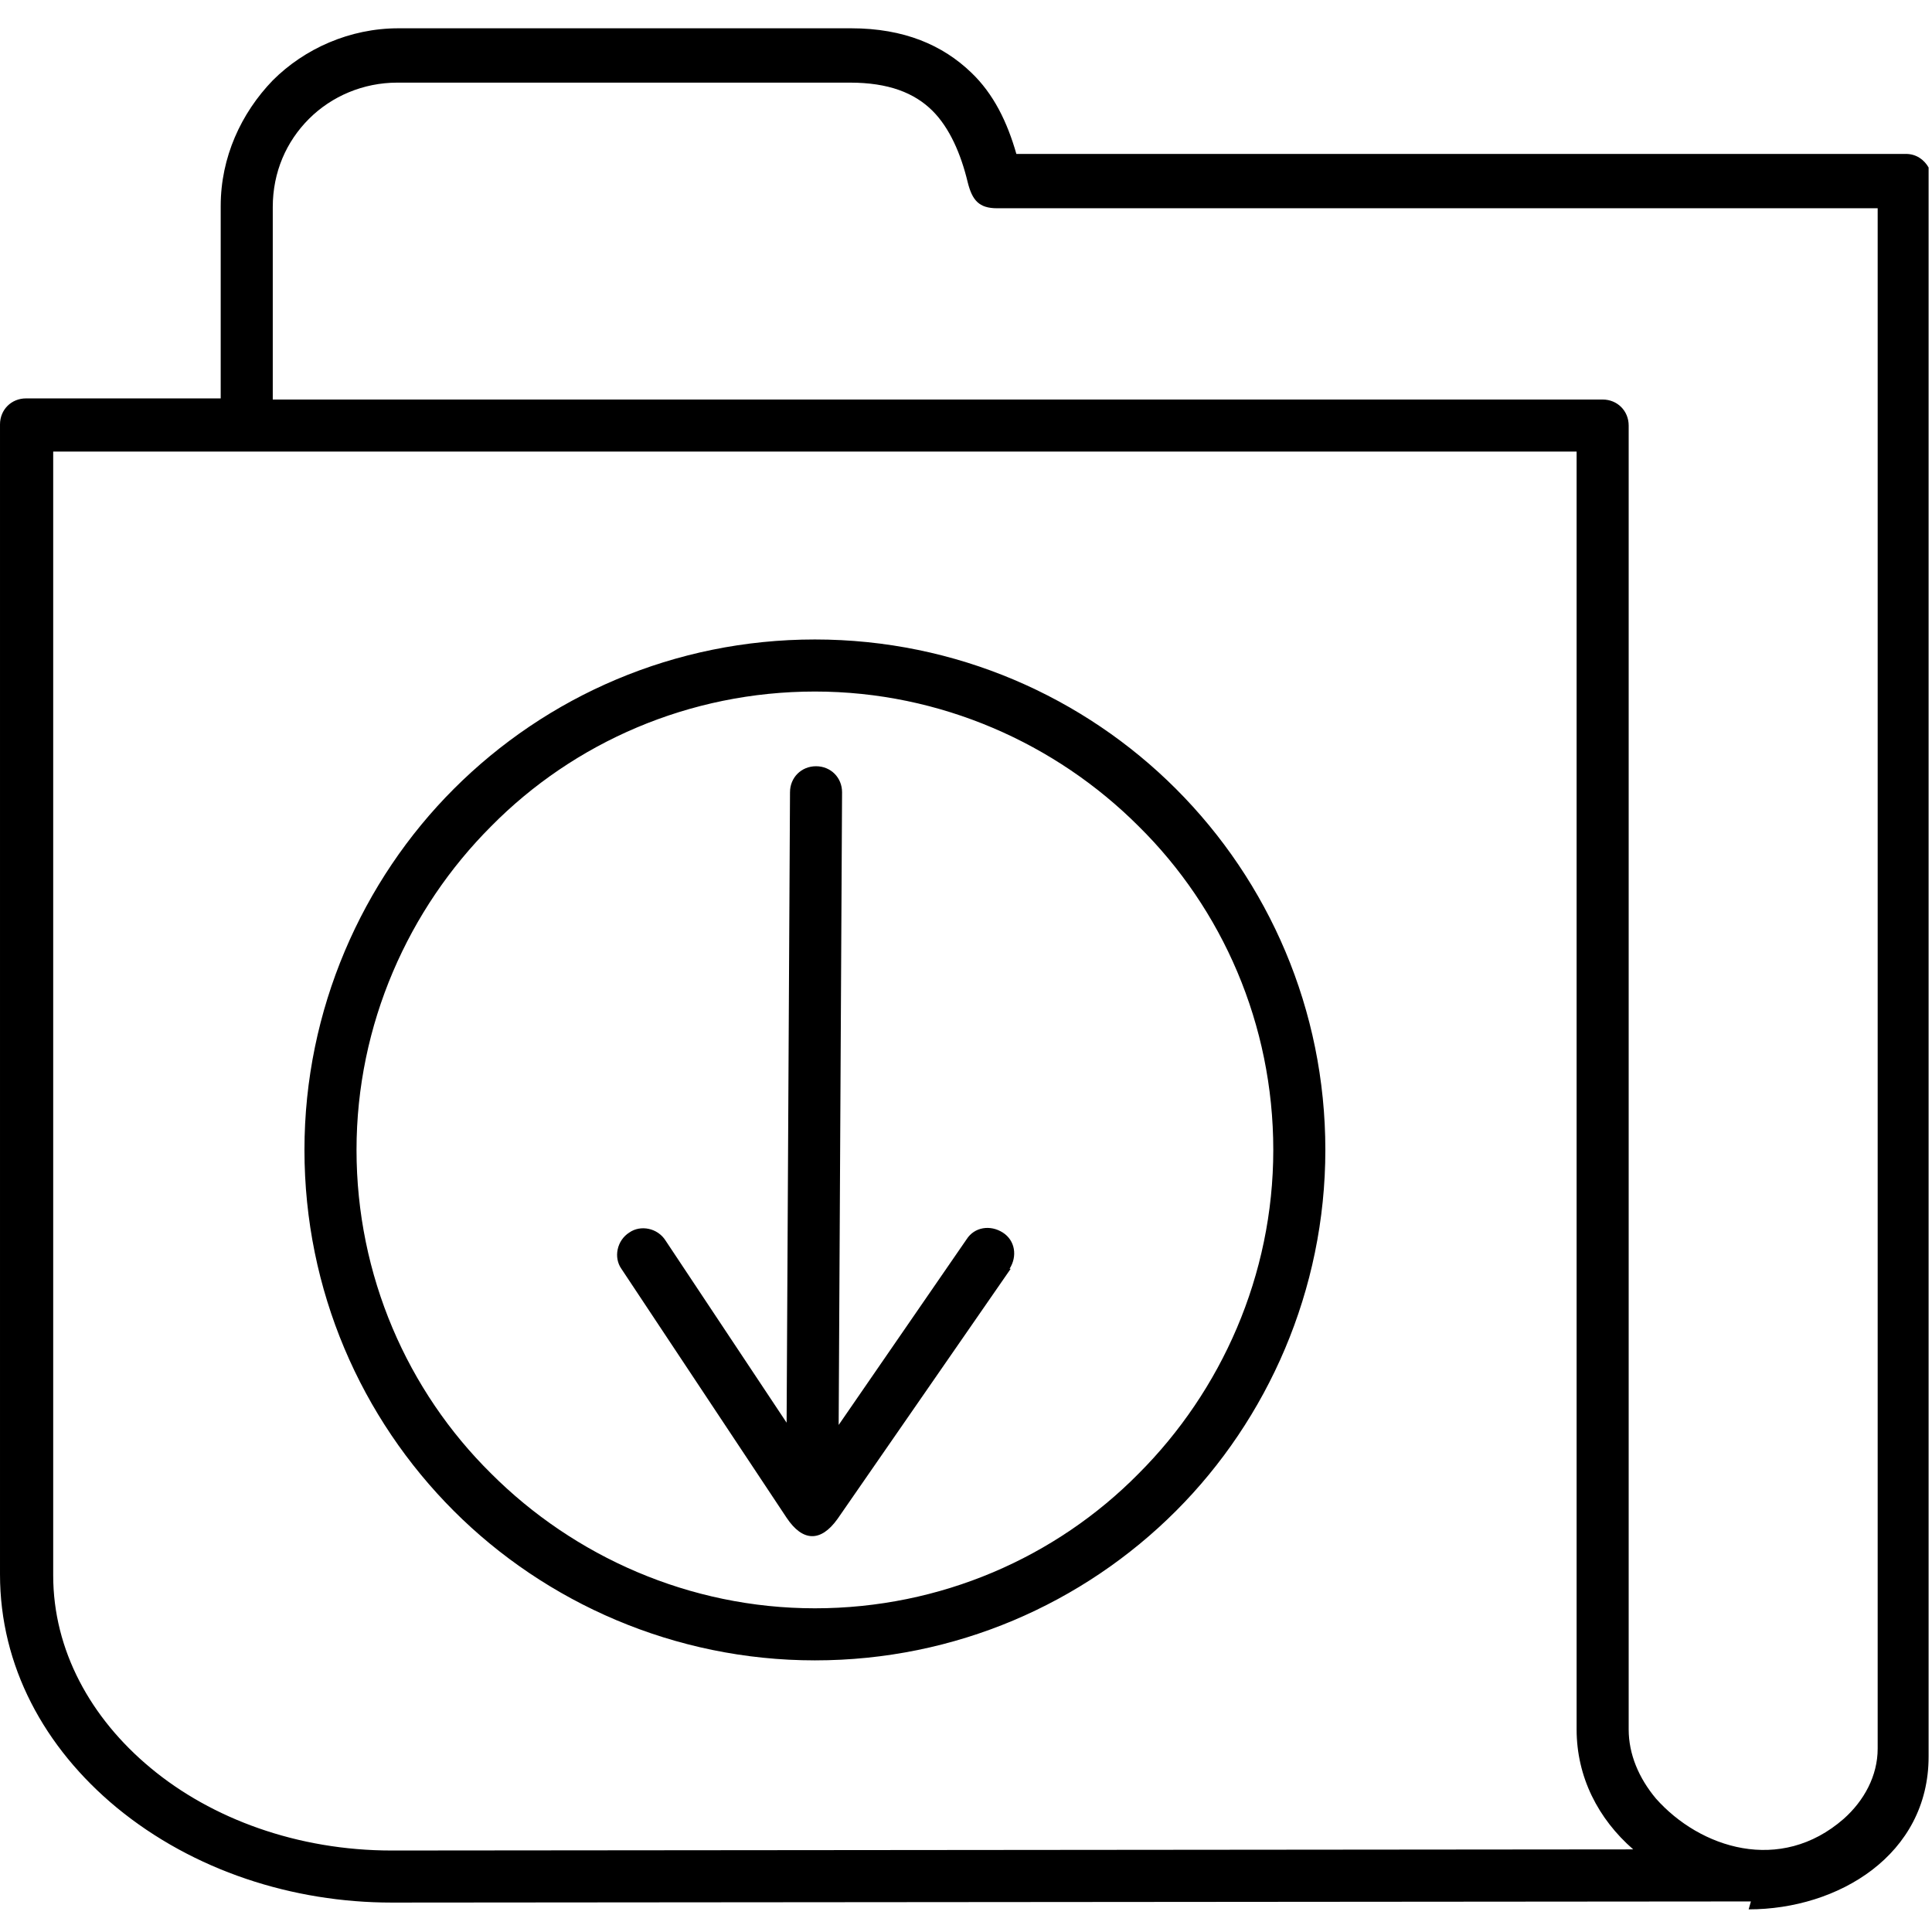 <!-- icon666.com - MILLIONS vector ICONS FREE --><svg clip-rule="evenodd" fill-rule="evenodd" image-rendering="optimizeQuality" shape-rendering="geometricPrecision" text-rendering="geometricPrecision" viewBox="0 0 1.707 1.707" xmlns="http://www.w3.org/2000/svg"><g id="Layer_x0020_1" fill-rule="nonzero"><path d="m.892 1.121c.007-.011.005-.025-.006-.032-.011-.007-.025-.005-.032.006l-.113.164.003-.559c0-.013-.01-.023-.023-.023-.013-0-.023.01-.023.023l-.003.557-.107-.161c-.007-.011-.022-.014-.032-.007-.011.007-.014.022-.007.032l.146.22c.014.021.03.022.045.001l.153-.221z"></path><path d="m.72.565c.125 0 .238.051.319.132.082.082.132.195.132.319s-.051.238-.132.319c-.082.082-.195.132-.319.132s-.238-.051-.319-.132c-.082-.082-.132-.195-.132-.319s.051-.238.132-.319c.082-.082.195-.132.319-.132zm.286.165c-.073-.073-.175-.119-.286-.119s-.213.045-.286.119c-.073.073-.119.175-.119.286s.045.213.119.286c.073.073.175.119.286.119s.213-.045.286-.119c.073-.073.119-.175.119-.286s-.045-.213-.119-.286z"></path><path d="m1.547 1.68-1.201.001c-.087 0-.175-.028-.243-.084-.064-.053-.103-.125-.103-.206l-0-1.016c0-.013.01-.023.023-.023h.172v-.17c0-.043.018-.082.046-.111.028-.028.068-.046.111-.046h.4c.047 0 .081.015.106.039.02.019.032.044.04.072h.785l.001-0c.009 0 .016.005.02.012l0.0 0v0l0.0 0v0l0.0.001v0l0.0.001v0l0.0.001v0l0.0.001v0l0.0.001v0l0.0.001v0l0.0.001v0l0.0.001v0l0.0.001v0l0.0.001v0l0.0.001v0l0.0.001v0l0.0.001v0l0.0.001v0l0.0.001v0l0.0.001v0l0.0.001v0l0.0.001v0l0.0.001v0 1.385c0 .087-.08.135-.159.135zm-1.305-1.327h1.174c.013 0 .023.01.023.023v1.152c0 .022.009.043.024.061.039.044.11.067.166.018.018-.016.03-.038.03-.062v-1.361h-.778c-.016 0-.022-.007-.026-.023-.006-.025-.016-.048-.031-.063-.016-.016-.039-.025-.073-.025h-.4c-.03 0-.058.012-.078.032-.02.02-.032.047-.032.078v.17zm1.201 1.281c-.031-.027-.05-.064-.05-.106v-1.129h-1.174-.172l-0.0.993c0.0.066.033.126.086.17.054.045.13.073.213.073l1.098-.001z"></path></g></svg>